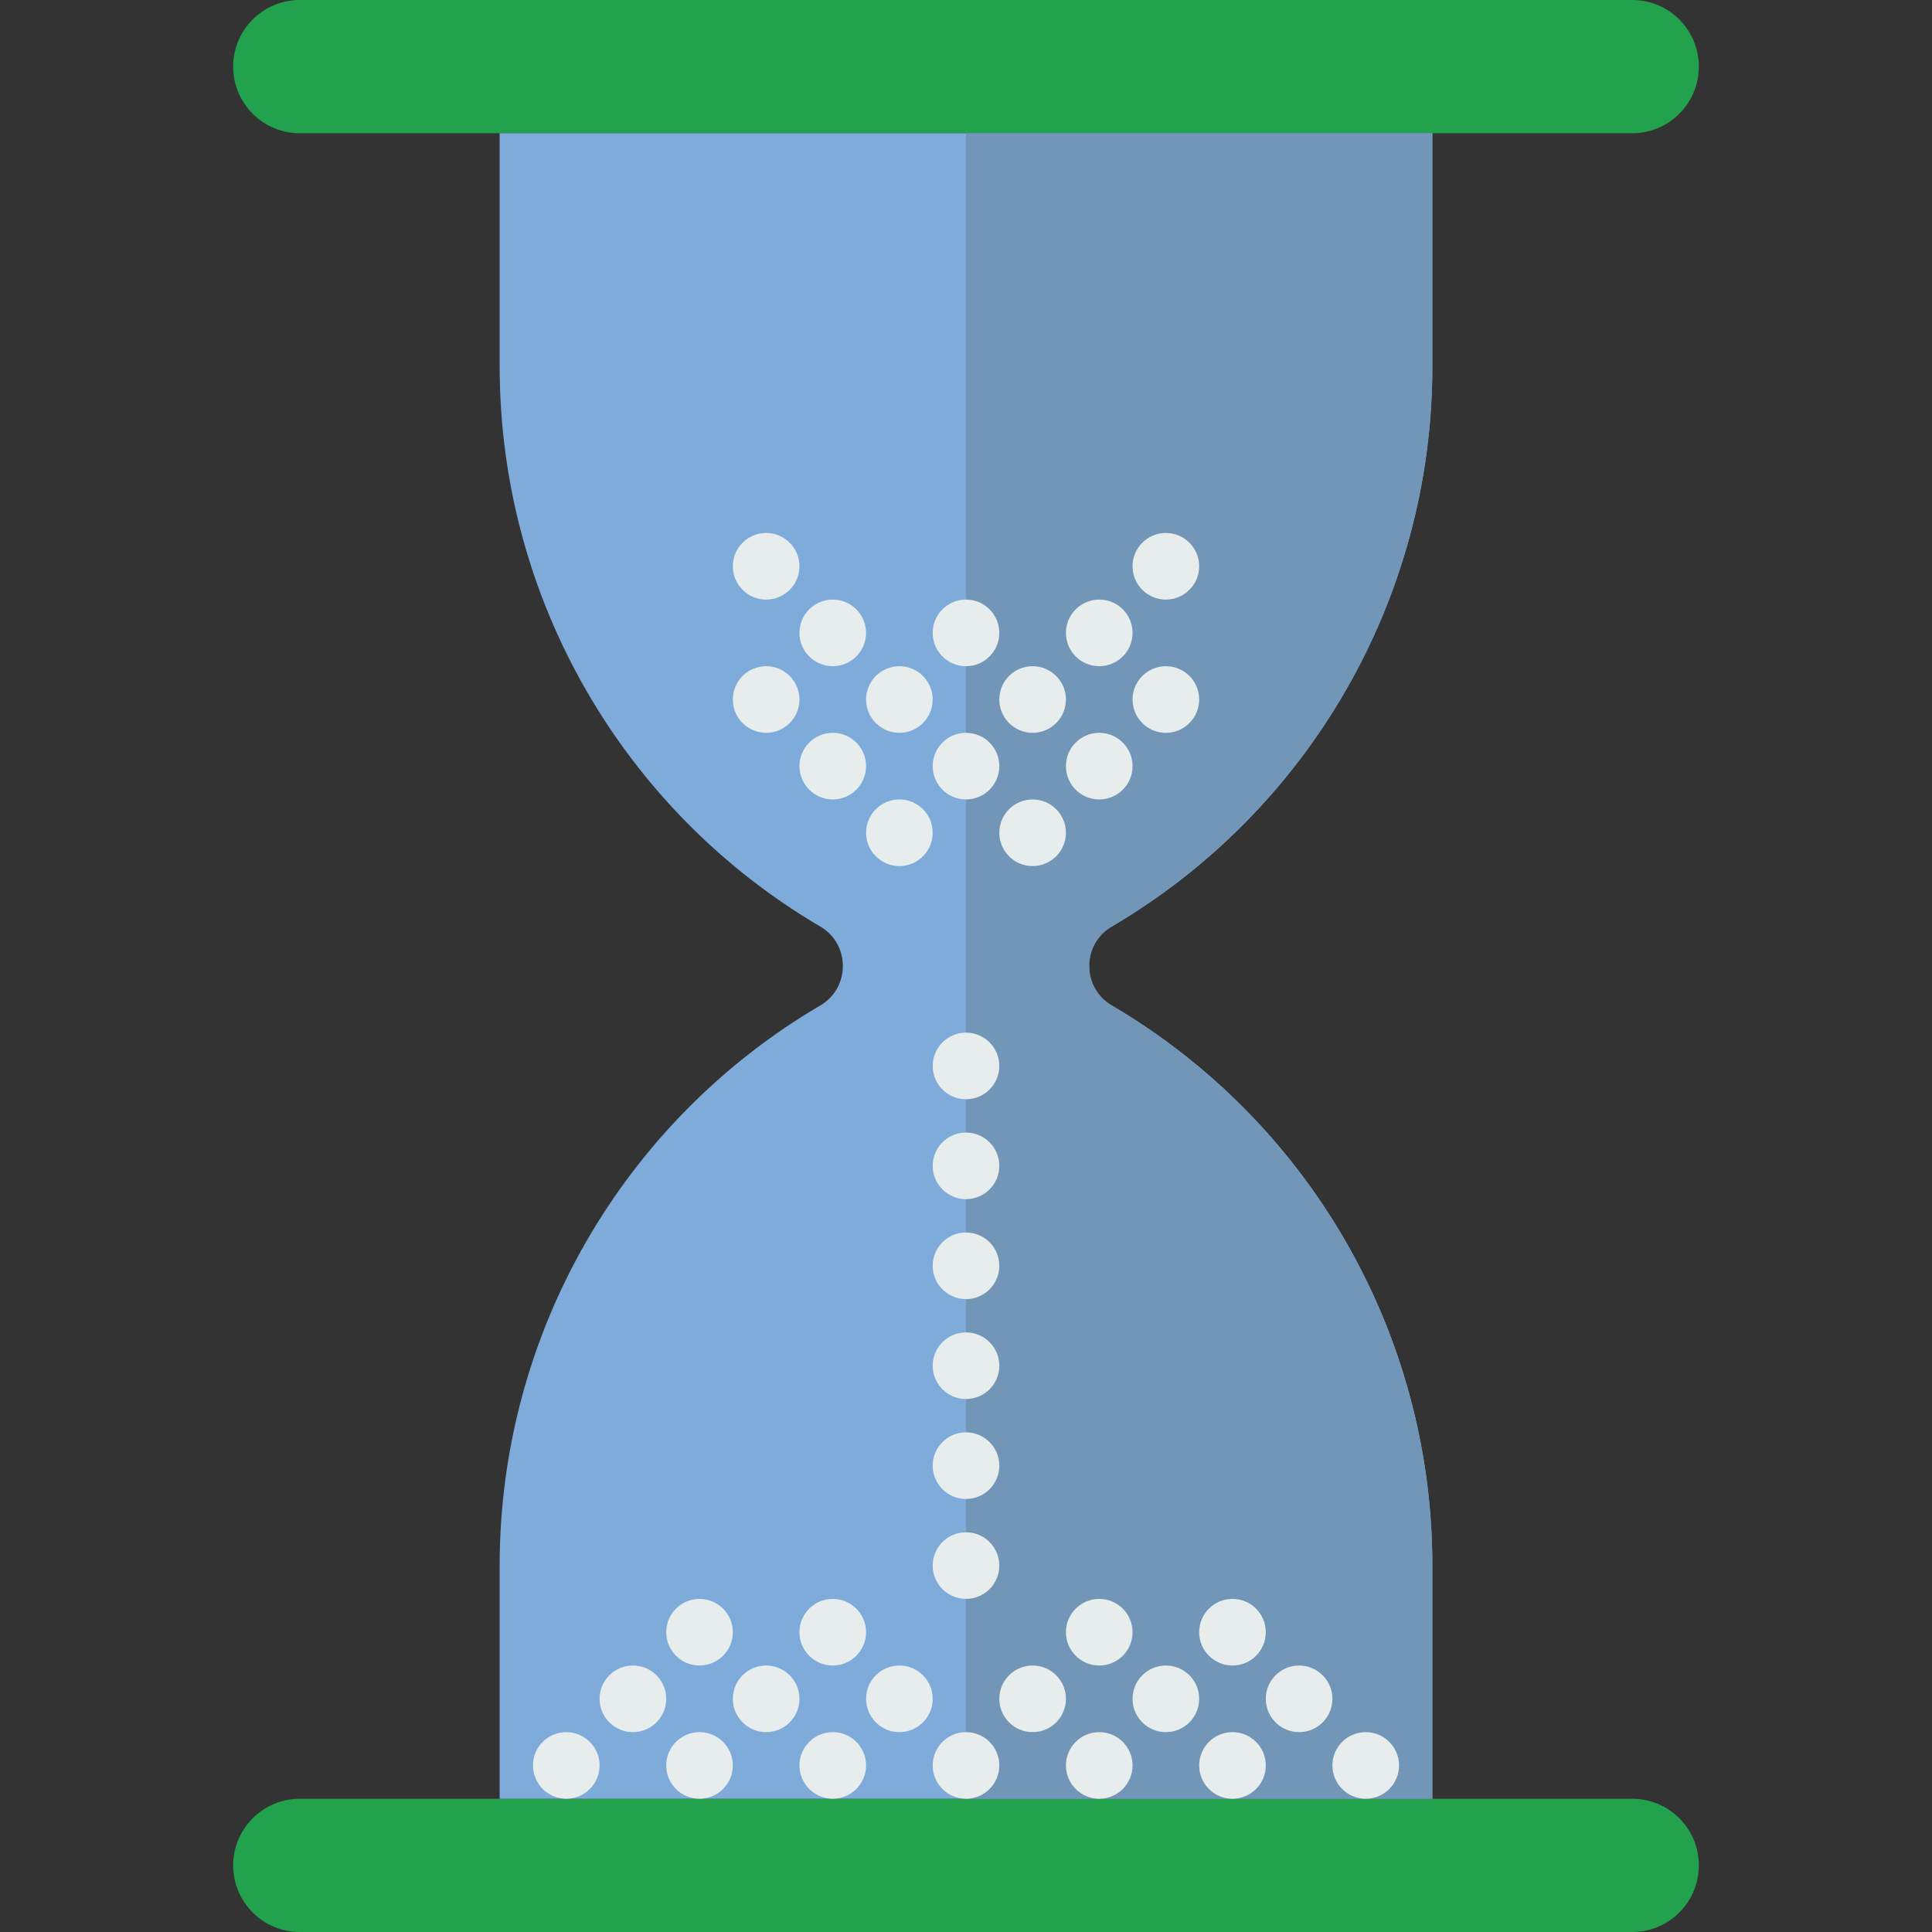 <?xml version="1.0" encoding="iso-8859-1"?>

<svg version="1.1" id="Capa_1" xmlns="http://www.w3.org/2000/svg" xmlns:xlink="http://www.w3.org/1999/xlink" x="0px" y="0px"
	 viewBox="0 0 58 58" style="enable-background:new 0 0 58 58;" xml:space="preserve">
<rect x="0" y="0" width="58" height="58" fill="#333333" stroke="none"/>
<path style="fill:#23A24D;" d="M49,4H9C7.895,4,7,3.105,7,2v0c0-1.105,0.895-2,2-2h40c1.105,0,2,0.895,2,2v0C51,3.105,50.105,4,49,4
	z"/>
<path style="fill:#23A24D;" d="M49,58H9c-1.105,0-2-0.895-2-2v0c0-1.105,0.895-2,2-2h40c1.105,0,2,0.895,2,2v0
	C51,57.105,50.105,58,49,58z"/>
<path style="fill:#7FABDA;" d="M43,11V4H15v7c0,6.979,3.72,13.351,9.628,16.817c0.9,0.528,0.9,1.838,0,2.366
	C18.72,33.649,15,40.021,15,47v7h28v-7c0-6.979-3.72-13.351-9.628-16.817c-0.9-0.528-0.9-1.838,0-2.366
	C39.28,24.351,43,17.979,43,11z"/>
<path style="fill:#7296B7;" d="M29,54h14v-7c0-6.979-3.72-13.351-9.628-16.817c-0.9-0.528-0.9-1.838,0-2.366
	C39.28,24.351,43,17.979,43,11V4H29V54z"/>
<g>
	<circle style="fill:#E7ECED;" cx="17" cy="53" r="1"/>
	<circle style="fill:#E7ECED;" cx="21" cy="53" r="1"/>
	<circle style="fill:#E7ECED;" cx="25" cy="53" r="1"/>
	<circle style="fill:#E7ECED;" cx="29" cy="53" r="1"/>
	<circle style="fill:#E7ECED;" cx="33" cy="53" r="1"/>
	<circle style="fill:#E7ECED;" cx="37" cy="53" r="1"/>
	<circle style="fill:#E7ECED;" cx="41" cy="53" r="1"/>
	<circle style="fill:#E7ECED;" cx="19" cy="51" r="1"/>
	<circle style="fill:#E7ECED;" cx="23" cy="51" r="1"/>
	<circle style="fill:#E7ECED;" cx="27" cy="51" r="1"/>
	<circle style="fill:#E7ECED;" cx="31" cy="51" r="1"/>
	<circle style="fill:#E7ECED;" cx="35" cy="51" r="1"/>
	<circle style="fill:#E7ECED;" cx="39" cy="51" r="1"/>
	<circle style="fill:#E7ECED;" cx="21" cy="49" r="1"/>
	<circle style="fill:#E7ECED;" cx="25" cy="49" r="1"/>
	<circle style="fill:#E7ECED;" cx="29" cy="32" r="1"/>
	<circle style="fill:#E7ECED;" cx="23" cy="21" r="1"/>
	<circle style="fill:#E7ECED;" cx="27" cy="21" r="1"/>
	<circle style="fill:#E7ECED;" cx="31" cy="21" r="1"/>
	<circle style="fill:#E7ECED;" cx="35" cy="21" r="1"/>
	<circle style="fill:#E7ECED;" cx="33" cy="19" r="1"/>
	<circle style="fill:#E7ECED;" cx="35" cy="17" r="1"/>
	<circle style="fill:#E7ECED;" cx="25" cy="19" r="1"/>
	<circle style="fill:#E7ECED;" cx="29" cy="19" r="1"/>
	<circle style="fill:#E7ECED;" cx="23" cy="17" r="1"/>
	<circle style="fill:#E7ECED;" cx="25" cy="23" r="1"/>
	<circle style="fill:#E7ECED;" cx="27" cy="25" r="1"/>
	<circle style="fill:#E7ECED;" cx="31" cy="25" r="1"/>
	<circle style="fill:#E7ECED;" cx="29" cy="23" r="1"/>
	<circle style="fill:#E7ECED;" cx="33" cy="23" r="1"/>
	<circle style="fill:#E7ECED;" cx="29" cy="35" r="1"/>
	<circle style="fill:#E7ECED;" cx="29" cy="38" r="1"/>
	<circle style="fill:#E7ECED;" cx="29" cy="41" r="1"/>
	<circle style="fill:#E7ECED;" cx="29" cy="44" r="1"/>
	<circle style="fill:#E7ECED;" cx="29" cy="47" r="1"/>
	<circle style="fill:#E7ECED;" cx="33" cy="49" r="1"/>
	<circle style="fill:#E7ECED;" cx="37" cy="49" r="1"/>
</g>
<g>
</g>
<g>
</g>
<g>
</g>
<g>
</g>
<g>
</g>
<g>
</g>
<g>
</g>
<g>
</g>
<g>
</g>
<g>
</g>
<g>
</g>
<g>
</g>
<g>
</g>
<g>
</g>
<g>
</g>
</svg>
